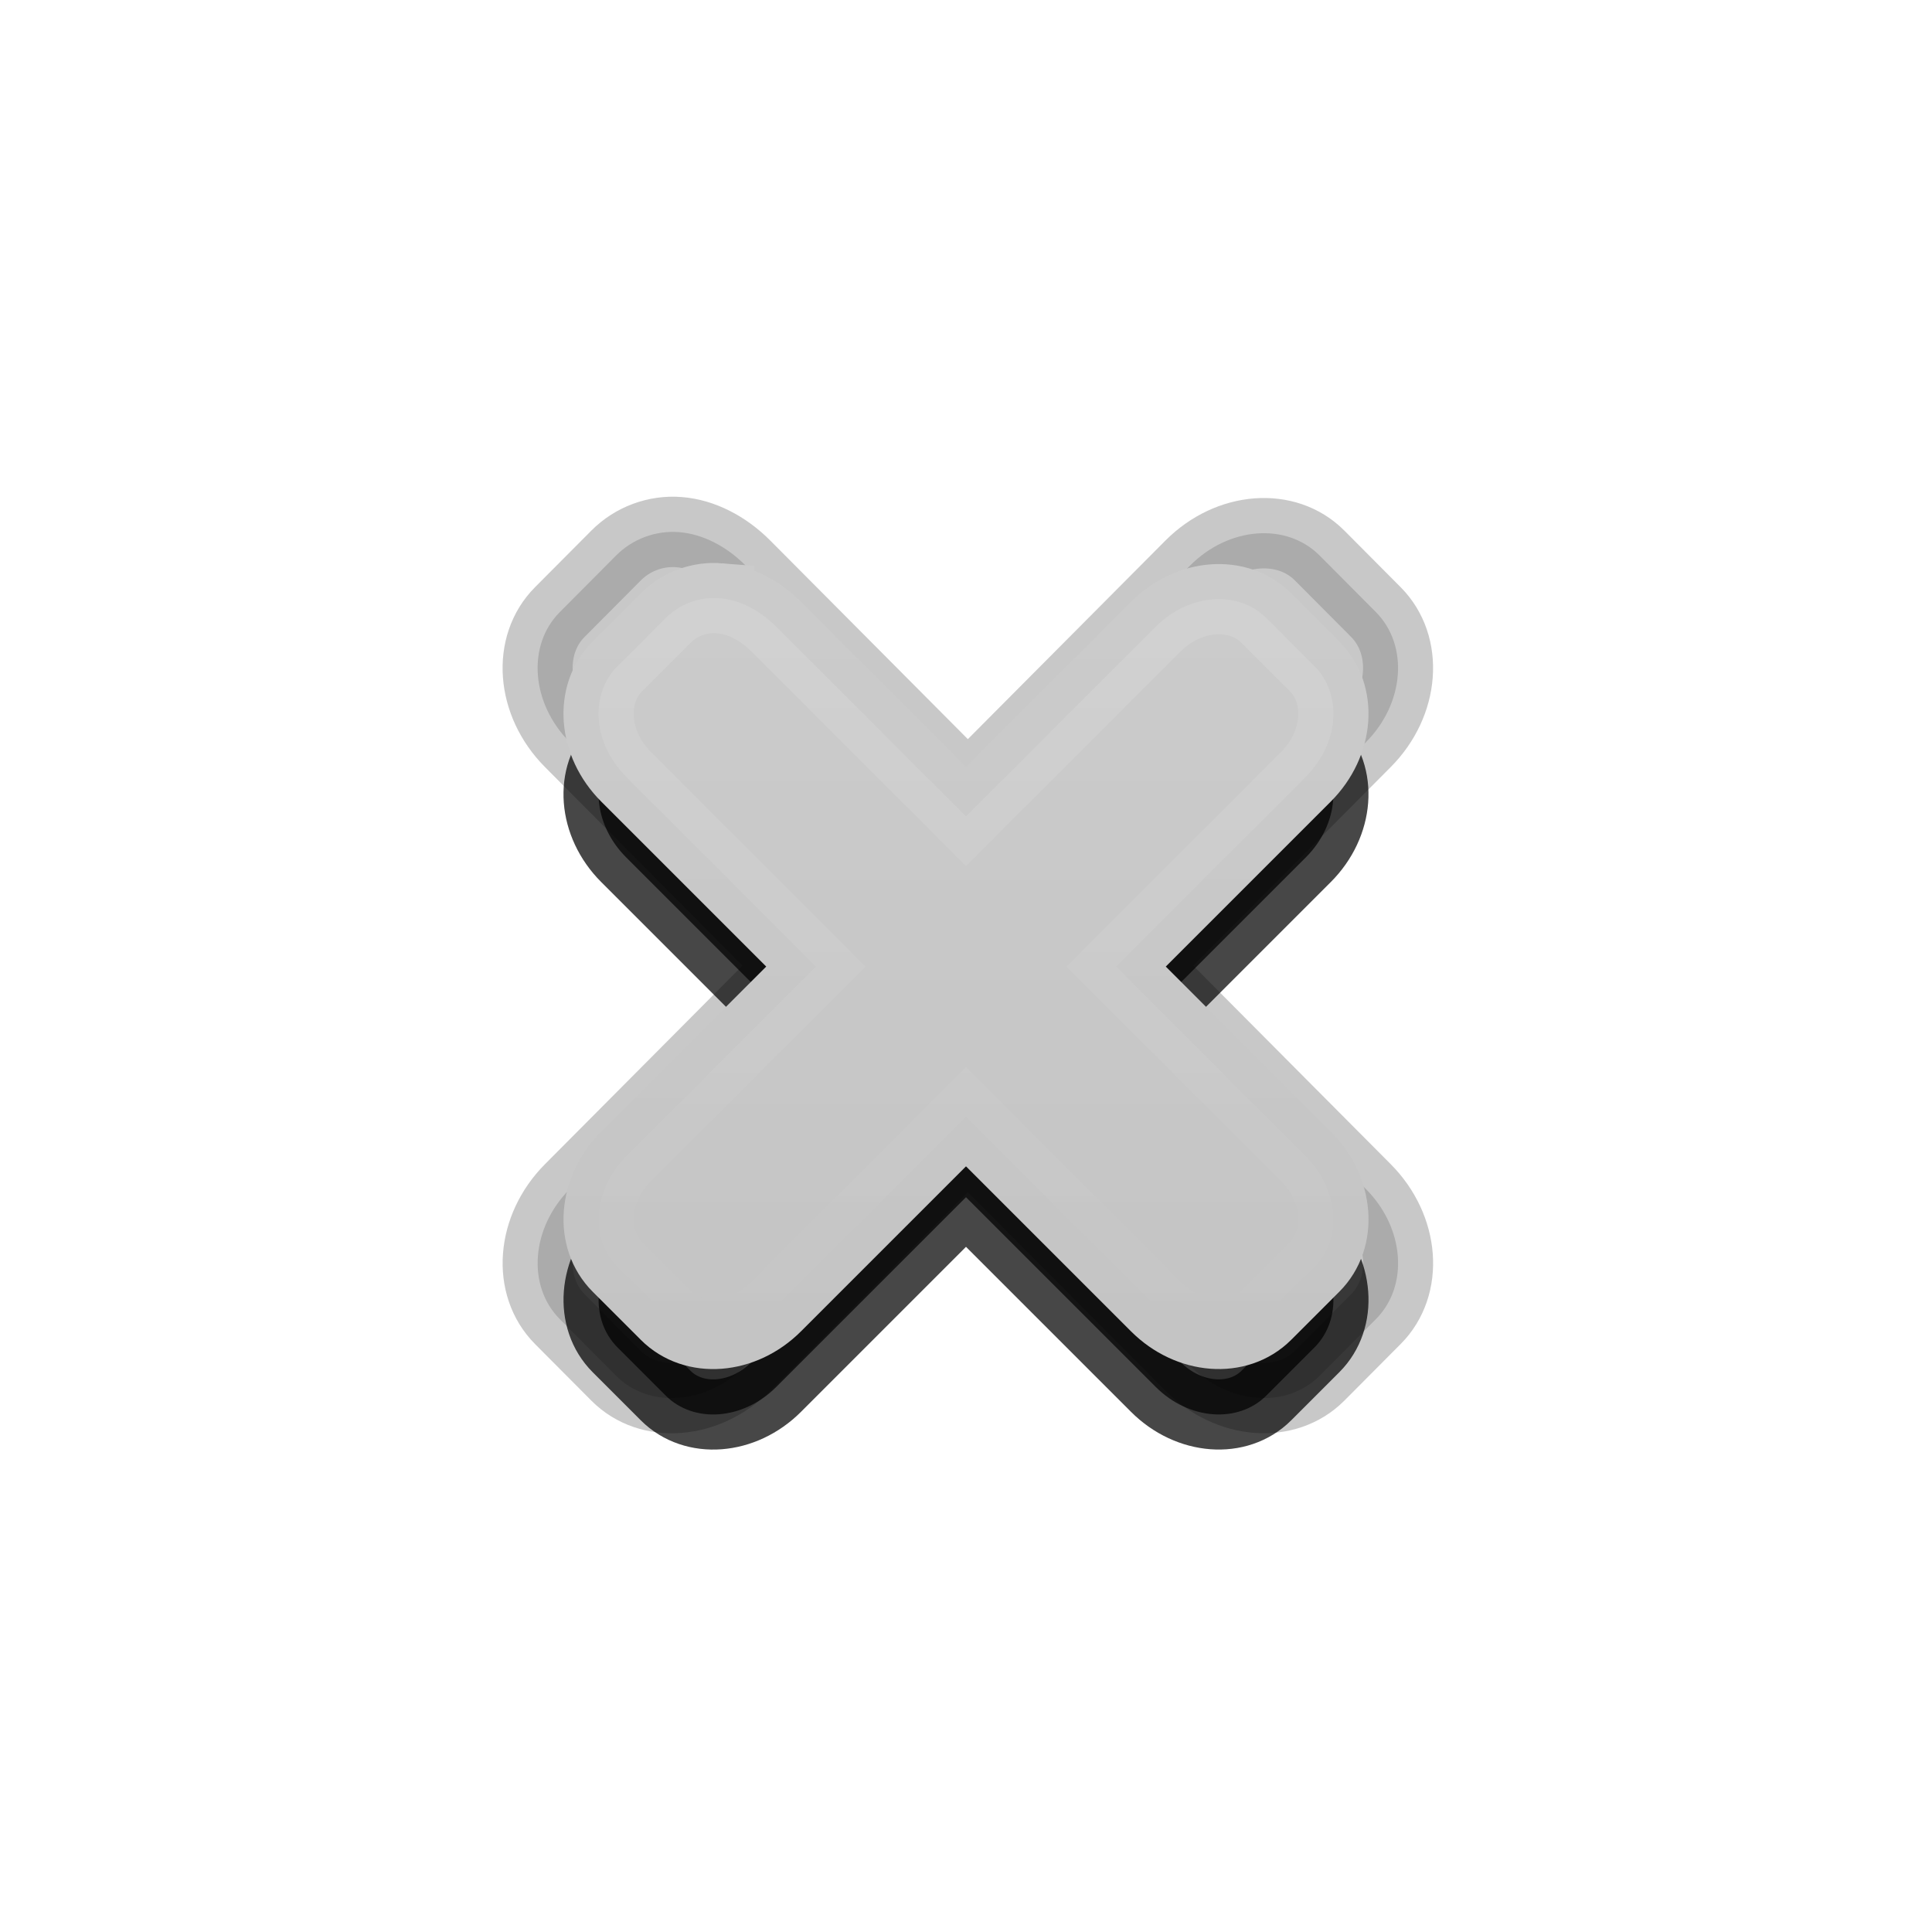 <?xml version="1.0" encoding="UTF-8" standalone="no"?>
<!-- Created with Inkscape (http://www.inkscape.org/) -->

<svg
   xmlns:dc="http://purl.org/dc/elements/1.1/"
   xmlns:cc="http://creativecommons.org/ns#"
   xmlns:rdf="http://www.w3.org/1999/02/22-rdf-syntax-ns#"
   xmlns:svg="http://www.w3.org/2000/svg"
   xmlns="http://www.w3.org/2000/svg"
   xmlns:xlink="http://www.w3.org/1999/xlink"
   xmlns:sodipodi="http://sodipodi.sourceforge.net/DTD/sodipodi-0.dtd"
   xmlns:inkscape="http://www.inkscape.org/namespaces/inkscape"
   width="24"
   height="24"
   id="svg4267"
   version="1.1"
   inkscape:version="0.48.4 r9939"
   sodipodi:docname="close.svg">
  <defs
     id="defs4269">
    <linearGradient
       id="linearGradient4224">
      <stop
         style="stop-color:#ffffff;stop-opacity:0.55;"
         offset="0"
         id="stop4226" />
      <stop
         style="stop-color:#ffffff;stop-opacity:0;"
         offset="1"
         id="stop4228" />
    </linearGradient>
    <linearGradient
       id="linearGradient4216">
      <stop
         style="stop-color:#ffffff;stop-opacity:0.548;"
         offset="0"
         id="stop4218" />
      <stop
         style="stop-color:#ffffff;stop-opacity:0;"
         offset="1"
         id="stop4220" />
    </linearGradient>
    <linearGradient
       id="linearGradient3832">
      <stop
         style="stop-color:#000000;stop-opacity:1;"
         offset="0"
         id="stop3834" />
      <stop
         style="stop-color:#ffffff;stop-opacity:0.012;"
         offset="1"
         id="stop3836" />
    </linearGradient>
    <linearGradient
       id="linearGradient3820">
      <stop
         style="stop-color:#ffffff;stop-opacity:0;"
         offset="0"
         id="stop3822" />
      <stop
         style="stop-color:#ffffff;stop-opacity:1;"
         offset="1"
         id="stop3824" />
    </linearGradient>
    <linearGradient
       id="linearGradient3964">
      <stop
         style="stop-color:#272727;stop-opacity:1;"
         offset="0"
         id="stop3966" />
      <stop
         style="stop-color:#111111;stop-opacity:1;"
         offset="1"
         id="stop3968" />
    </linearGradient>
    <linearGradient
       id="linearGradient3773">
      <stop
         style="stop-color:#071525;stop-opacity:1;"
         offset="0"
         id="stop3775" />
      <stop
         style="stop-color:#111111;stop-opacity:1;"
         offset="1"
         id="stop3777" />
    </linearGradient>
    <linearGradient
       id="linearGradient3765">
      <stop
         style="stop-color:#184f8c;stop-opacity:1;"
         offset="0"
         id="stop3767" />
      <stop
         style="stop-color:#123c6a;stop-opacity:1;"
         offset="1"
         id="stop3769" />
    </linearGradient>
    <radialGradient
       inkscape:collect="always"
       xlink:href="#linearGradient22968-2-3-0"
       id="radialGradient26234"
       gradientUnits="userSpaceOnUse"
       cx="797"
       cy="165"
       fx="797"
       fy="165"
       r="20.5" />
    <linearGradient
       id="linearGradient22968-2-3-0"
       inkscape:collect="always">
      <stop
         id="stop22970-0-16-4"
         offset="0"
         style="stop-color:#729fcf;stop-opacity:1" />
      <stop
         id="stop22972-8-3-4"
         offset="1"
         style="stop-color:#3465a4;stop-opacity:1" />
    </linearGradient>
    <linearGradient
       id="linearGradient22968-2-3-0-6">
      <stop
         id="stop22970-0-16-4-2"
         offset="0"
         style="stop-color:#729fcf;stop-opacity:1" />
      <stop
         id="stop22972-8-3-4-6"
         offset="1"
         style="stop-color:#3465a4;stop-opacity:1" />
    </linearGradient>
    <clipPath
       id="clipPath27307-6"
       clipPathUnits="userSpaceOnUse">
      <path
         transform="matrix(0.884,0,0,0.884,92.255,19.051)"
         d="m 806,169.781 a 9.969,9.969 0 1 1 -19.938,0 9.969,9.969 0 1 1 19.938,0 z"
         sodipodi:ry="9.96875"
         sodipodi:rx="9.96875"
         sodipodi:cy="169.78125"
         sodipodi:cx="796.03125"
         id="path27309-78"
         style="opacity:0.5;color:#000000;fill:#000000;fill-opacity:1;fill-rule:nonzero;stroke:#000000;stroke-width:3.393;stroke-linecap:butt;stroke-linejoin:miter;stroke-miterlimit:4;stroke-opacity:1;stroke-dasharray:none;stroke-dashoffset:0;marker:none;visibility:visible;display:inline;overflow:visible;enable-background:accumulate"
         sodipodi:type="arc" />
    </clipPath>
    <radialGradient
       inkscape:collect="always"
       xlink:href="#linearGradient22968-2-3-0-6"
       id="radialGradient5163"
       gradientUnits="userSpaceOnUse"
       cx="797"
       cy="165"
       fx="797"
       fy="165"
       r="20.5" />
    <linearGradient
       inkscape:collect="always"
       xlink:href="#linearGradient3765-6"
       id="linearGradient3771-7"
       x1="14.711"
       y1="32.381"
       x2="14.711"
       y2="58.163"
       gradientUnits="userSpaceOnUse" />
    <linearGradient
       id="linearGradient3765-6">
      <stop
         style="stop-color:#184f8c;stop-opacity:1;"
         offset="0"
         id="stop3767-2" />
      <stop
         style="stop-color:#123c6a;stop-opacity:1;"
         offset="1"
         id="stop3769-8" />
    </linearGradient>
    <linearGradient
       inkscape:collect="always"
       xlink:href="#linearGradient3773-8"
       id="linearGradient3779-5"
       x1="19.83"
       y1="31.587"
       x2="25.903"
       y2="54.254"
       gradientUnits="userSpaceOnUse" />
    <linearGradient
       id="linearGradient3773-8">
      <stop
         style="stop-color:#071525;stop-opacity:1;"
         offset="0"
         id="stop3775-1" />
      <stop
         style="stop-color:#111111;stop-opacity:1;"
         offset="1"
         id="stop3777-6" />
    </linearGradient>
    <linearGradient
       inkscape:collect="always"
       xlink:href="#linearGradient3765-7"
       id="linearGradient3771-3"
       x1="14.711"
       y1="32.381"
       x2="14.711"
       y2="58.163"
       gradientUnits="userSpaceOnUse" />
    <linearGradient
       id="linearGradient3765-7">
      <stop
         style="stop-color:#184f8c;stop-opacity:1;"
         offset="0"
         id="stop3767-6" />
      <stop
         style="stop-color:#123c6a;stop-opacity:1;"
         offset="1"
         id="stop3769-0" />
    </linearGradient>
    <linearGradient
       inkscape:collect="always"
       xlink:href="#linearGradient3773-3"
       id="linearGradient3779-9"
       x1="19.83"
       y1="31.587"
       x2="25.903"
       y2="54.254"
       gradientUnits="userSpaceOnUse" />
    <linearGradient
       id="linearGradient3773-3">
      <stop
         style="stop-color:#111111;stop-opacity:1;"
         offset="0"
         id="stop3775-5" />
      <stop
         style="stop-color:#111111;stop-opacity:1;"
         offset="1"
         id="stop3777-65" />
    </linearGradient>
    <linearGradient
       gradientTransform="translate(1.318,-69.973)"
       y2="54.254"
       x2="25.903"
       y1="31.587"
       x1="19.83"
       gradientUnits="userSpaceOnUse"
       id="linearGradient3854"
       xlink:href="#linearGradient3773-3"
       inkscape:collect="always" />
    <linearGradient
       inkscape:collect="always"
       xlink:href="#linearGradient3765-5"
       id="linearGradient3771-0"
       x1="14.711"
       y1="32.381"
       x2="14.711"
       y2="58.163"
       gradientUnits="userSpaceOnUse" />
    <linearGradient
       id="linearGradient3765-5">
      <stop
         style="stop-color:#184f8c;stop-opacity:1;"
         offset="0"
         id="stop3767-8" />
      <stop
         style="stop-color:#123c6a;stop-opacity:1;"
         offset="1"
         id="stop3769-1" />
    </linearGradient>
    <linearGradient
       inkscape:collect="always"
       xlink:href="#linearGradient3773-5"
       id="linearGradient3779-4"
       x1="19.83"
       y1="31.587"
       x2="25.903"
       y2="54.254"
       gradientUnits="userSpaceOnUse" />
    <linearGradient
       id="linearGradient3773-5">
      <stop
         style="stop-color:#071525;stop-opacity:1;"
         offset="0"
         id="stop3775-9" />
      <stop
         style="stop-color:#111111;stop-opacity:1;"
         offset="1"
         id="stop3777-2" />
    </linearGradient>
    <linearGradient
       gradientTransform="translate(1.249,-38.493)"
       y2="58.163"
       x2="14.711"
       y1="32.381"
       x1="14.711"
       gradientUnits="userSpaceOnUse"
       id="linearGradient3852"
       xlink:href="#linearGradient3765-5"
       inkscape:collect="always" />
    <linearGradient
       inkscape:collect="always"
       xlink:href="#linearGradient3773-3"
       id="linearGradient3922"
       gradientUnits="userSpaceOnUse"
       gradientTransform="translate(-7.002,-36.995)"
       x1="19.83"
       y1="31.587"
       x2="25.903"
       y2="54.254" />
    <linearGradient
       inkscape:collect="always"
       xlink:href="#linearGradient3773-3-4"
       id="linearGradient3924-9"
       gradientUnits="userSpaceOnUse"
       gradientTransform="translate(-0.015,2.1117054e-4)"
       x1="19.83"
       y1="31.587"
       x2="25.903"
       y2="54.254" />
    <linearGradient
       id="linearGradient3773-3-4">
      <stop
         style="stop-color:#111111;stop-opacity:1;"
         offset="0"
         id="stop3775-5-0" />
      <stop
         style="stop-color:#111111;stop-opacity:1;"
         offset="1"
         id="stop3777-65-4" />
    </linearGradient>
    <linearGradient
       inkscape:collect="always"
       xlink:href="#linearGradient3820"
       id="linearGradient3826"
       x1="9.078"
       y1="54.846"
       x2="9.078"
       y2="59.385"
       gradientUnits="userSpaceOnUse" />
    <linearGradient
       inkscape:collect="always"
       xlink:href="#linearGradient3820-4"
       id="linearGradient3826-6"
       x1="9.078"
       y1="54.846"
       x2="9.078"
       y2="59.385"
       gradientUnits="userSpaceOnUse" />
    <linearGradient
       id="linearGradient3820-4">
      <stop
         style="stop-color:#ffffff;stop-opacity:0;"
         offset="0"
         id="stop3822-6" />
      <stop
         style="stop-color:#ffffff;stop-opacity:1;"
         offset="1"
         id="stop3824-3" />
    </linearGradient>
    <linearGradient
       y2="14.38"
       x2="8.052"
       y1="4.165"
       x1="8.052"
       gradientUnits="userSpaceOnUse"
       id="linearGradient3846"
       xlink:href="#linearGradient3804"
       inkscape:collect="always" />
    <linearGradient
       id="linearGradient3804">
      <stop
         style="stop-color:#000000;stop-opacity:1;"
         offset="0"
         id="stop3806" />
      <stop
         style="stop-color:#292929;stop-opacity:1;"
         offset="1"
         id="stop3808" />
    </linearGradient>
    <linearGradient
       y2="27.407"
       x2="8.093"
       y1="8.099"
       x1="8.093"
       gradientUnits="userSpaceOnUse"
       id="linearGradient3823"
       xlink:href="#linearGradient3804"
       inkscape:collect="always" />
    <linearGradient
       inkscape:collect="always"
       xlink:href="#linearGradient3832"
       id="linearGradient3838"
       x1="8.093"
       y1="8.099"
       x2="8.093"
       y2="27.407"
       gradientUnits="userSpaceOnUse" />
    <linearGradient
       inkscape:collect="always"
       xlink:href="#linearGradient3820"
       id="linearGradient3828"
       gradientUnits="userSpaceOnUse"
       x1="9.078"
       y1="54.846"
       x2="9.078"
       y2="59.385" />
    <linearGradient
       y2="27.407"
       x2="8.093"
       y1="8.099"
       x1="8.093"
       gradientUnits="userSpaceOnUse"
       id="linearGradient4052"
       xlink:href="#linearGradient3804-0"
       inkscape:collect="always" />
    <linearGradient
       id="linearGradient3804-0">
      <stop
         style="stop-color:#000000;stop-opacity:1;"
         offset="0"
         id="stop3806-2" />
      <stop
         style="stop-color:#2e2e2e;stop-opacity:1;"
         offset="1"
         id="stop3808-7" />
    </linearGradient>
    <linearGradient
       y2="27.407"
       x2="8.093"
       y1="8.099"
       x1="8.093"
       gradientUnits="userSpaceOnUse"
       id="linearGradient4054"
       xlink:href="#linearGradient3832-6"
       inkscape:collect="always" />
    <linearGradient
       id="linearGradient3832-6">
      <stop
         style="stop-color:#000000;stop-opacity:1;"
         offset="0"
         id="stop3834-3" />
      <stop
         style="stop-color:#ffffff;stop-opacity:0.012;"
         offset="1"
         id="stop3836-1" />
    </linearGradient>
    <linearGradient
       y2="27.407"
       x2="8.093"
       y1="8.099"
       x1="8.093"
       gradientUnits="userSpaceOnUse"
       id="linearGradient4644"
       xlink:href="#linearGradient3804-0"
       inkscape:collect="always" />
    <linearGradient
       y2="27.407"
       x2="8.093"
       y1="8.099"
       x1="8.093"
       gradientUnits="userSpaceOnUse"
       id="linearGradient4646"
       xlink:href="#linearGradient3832-6"
       inkscape:collect="always" />
    <linearGradient
       y2="27.407"
       x2="8.093"
       y1="8.099"
       x1="8.093"
       gradientUnits="userSpaceOnUse"
       id="linearGradient4606"
       xlink:href="#linearGradient3832-4"
       inkscape:collect="always" />
    <linearGradient
       id="linearGradient3832-4">
      <stop
         style="stop-color:#000000;stop-opacity:1;"
         offset="0"
         id="stop3834-7" />
      <stop
         style="stop-color:#000000;stop-opacity:0;"
         offset="1"
         id="stop3836-4" />
    </linearGradient>
    <linearGradient
       y2="27.407"
       x2="8.093"
       y1="8.099"
       x1="8.093"
       gradientUnits="userSpaceOnUse"
       id="linearGradient4690"
       xlink:href="#linearGradient3832-4"
       inkscape:collect="always" />
    <linearGradient
       inkscape:collect="always"
       xlink:href="#linearGradient3844"
       id="linearGradient3816"
       gradientUnits="userSpaceOnUse"
       gradientTransform="matrix(0.913,0,0,-0.913,10.474,105.624)"
       x1="-1.536"
       y1="50.578"
       x2="-1.536"
       y2="57.003" />
    <linearGradient
       id="linearGradient3844">
      <stop
         style="stop-color:#ffffff;stop-opacity:1;"
         offset="0"
         id="stop3846" />
      <stop
         style="stop-color:#000000;stop-opacity:0;"
         offset="1"
         id="stop3848" />
    </linearGradient>
    <linearGradient
       y2="57.003"
       x2="-1.536"
       y1="50.578"
       x1="-1.536"
       gradientTransform="matrix(0.913,0,0,-0.913,10.474,105.624)"
       gradientUnits="userSpaceOnUse"
       id="linearGradient3072"
       xlink:href="#linearGradient3844"
       inkscape:collect="always" />
    <linearGradient
       inkscape:collect="always"
       xlink:href="#linearGradient3832-4"
       id="linearGradient3088"
       gradientUnits="userSpaceOnUse"
       x1="8.093"
       y1="8.099"
       x2="8.093"
       y2="27.407" />
    <linearGradient
       inkscape:collect="always"
       xlink:href="#linearGradient3804-0"
       id="linearGradient3090"
       gradientUnits="userSpaceOnUse"
       x1="8.093"
       y1="8.099"
       x2="8.093"
       y2="27.407" />
    <linearGradient
       inkscape:collect="always"
       xlink:href="#linearGradient3832-6"
       id="linearGradient3092"
       gradientUnits="userSpaceOnUse"
       x1="8.093"
       y1="8.099"
       x2="8.093"
       y2="27.407" />
    <linearGradient
       inkscape:collect="always"
       xlink:href="#linearGradient3844"
       id="linearGradient3094"
       gradientUnits="userSpaceOnUse"
       gradientTransform="matrix(0.913,0,0,-0.913,10.474,105.624)"
       x1="-1.536"
       y1="50.578"
       x2="-1.536"
       y2="57.003" />
    <linearGradient
       inkscape:collect="always"
       xlink:href="#linearGradient3844"
       id="linearGradient3102"
       gradientUnits="userSpaceOnUse"
       gradientTransform="matrix(0.913,0,0,-0.913,10.474,105.624)"
       x1="-1.536"
       y1="50.578"
       x2="-1.536"
       y2="57.003" />
    <linearGradient
       inkscape:collect="always"
       xlink:href="#linearGradient3832-4"
       id="linearGradient3108"
       gradientUnits="userSpaceOnUse"
       x1="8.093"
       y1="8.099"
       x2="8.093"
       y2="27.407" />
    <linearGradient
       inkscape:collect="always"
       xlink:href="#linearGradient3804-0"
       id="linearGradient3110"
       gradientUnits="userSpaceOnUse"
       x1="8.093"
       y1="8.099"
       x2="8.093"
       y2="27.407" />
    <linearGradient
       inkscape:collect="always"
       xlink:href="#linearGradient3832-6"
       id="linearGradient3112"
       gradientUnits="userSpaceOnUse"
       x1="8.093"
       y1="8.099"
       x2="8.093"
       y2="27.407" />
    <linearGradient
       inkscape:collect="always"
       xlink:href="#linearGradient3844"
       id="linearGradient3883"
       gradientUnits="userSpaceOnUse"
       gradientTransform="matrix(1.453,0,0,1.453,-12.021,-34.206)"
       x1="-1.536"
       y1="50.578"
       x2="-1.536"
       y2="57.003" />
    <filter
       inkscape:collect="always"
       id="filter4194"
       x="-0.12"
       width="1.24"
       y="-0.12"
       height="1.24">
      <feGaussianBlur
         inkscape:collect="always"
         stdDeviation="0.457"
         id="feGaussianBlur4196" />
    </filter>
    <linearGradient
       inkscape:collect="always"
       xlink:href="#linearGradient4216"
       id="linearGradient4222"
       x1="11.618"
       y1="47.181"
       x2="11.618"
       y2="56.934"
       gradientUnits="userSpaceOnUse" />
    <linearGradient
       inkscape:collect="always"
       xlink:href="#linearGradient4224"
       id="linearGradient4230"
       x1="11.618"
       y1="47.181"
       x2="11.618"
       y2="56.82"
       gradientUnits="userSpaceOnUse" />
    <linearGradient
       inkscape:collect="always"
       xlink:href="#linearGradient4216-7"
       id="linearGradient4222-0"
       x1="11.618"
       y1="47.181"
       x2="11.618"
       y2="56.934"
       gradientUnits="userSpaceOnUse" />
    <linearGradient
       id="linearGradient4216-7">
      <stop
         style="stop-color:#ffffff;stop-opacity:0.548;"
         offset="0"
         id="stop4218-2" />
      <stop
         style="stop-color:#ffffff;stop-opacity:0;"
         offset="1"
         id="stop4220-7" />
    </linearGradient>
    <linearGradient
       inkscape:collect="always"
       xlink:href="#linearGradient4224-7"
       id="linearGradient4230-8"
       x1="11.618"
       y1="47.181"
       x2="11.618"
       y2="56.82"
       gradientUnits="userSpaceOnUse" />
    <linearGradient
       id="linearGradient4224-7">
      <stop
         style="stop-color:#ffffff;stop-opacity:0.55;"
         offset="0"
         id="stop4226-7" />
      <stop
         style="stop-color:#ffffff;stop-opacity:0;"
         offset="1"
         id="stop4228-0" />
    </linearGradient>
    <linearGradient
       inkscape:collect="always"
       xlink:href="#linearGradient4216"
       id="linearGradient3901"
       gradientUnits="userSpaceOnUse"
       x1="11.618"
       y1="47.181"
       x2="11.618"
       y2="56.934" />
    <linearGradient
       inkscape:collect="always"
       xlink:href="#linearGradient4224"
       id="linearGradient3903"
       gradientUnits="userSpaceOnUse"
       x1="11.618"
       y1="47.181"
       x2="11.618"
       y2="56.82" />
  </defs>
  <sodipodi:namedview
     id="base"
     pagecolor="#562650"
     bordercolor="#666666"
     borderopacity="1.0"
     inkscape:pageopacity="1"
     inkscape:pageshadow="2"
     inkscape:zoom="14.94"
     inkscape:cx="1.4995085"
     inkscape:cy="11.469014"
     inkscape:current-layer="layer1"
     showgrid="true"
     inkscape:document-units="px"
     inkscape:grid-bbox="true"
     inkscape:window-width="1366"
     inkscape:window-height="704"
     inkscape:window-x="0"
     inkscape:window-y="25"
     inkscape:window-maximized="1"
     showguides="true"
     inkscape:guide-bbox="true" />
  <g
     id="layer1"
     inkscape:label="Layer 1"
     inkscape:groupmode="layer"
     transform="translate(0,-40)">
    <path
       style="opacity:0.72;fill:#000000;fill-opacity:1;stroke:#000000;stroke-width:0.872;stroke-miterlimit:4;stroke-opacity:1;stroke-dasharray:none"
       d="m 8.938,48.432 c -0.248,-0.02 -0.494,0.071 -0.669,0.246 l -0.598,0.598 c -0.35,0.35 -0.305,0.962 0.106,1.373 l 2.358,2.358 -2.358,2.358 c -0.41,0.41 -0.456,1.022 -0.106,1.373 l 0.598,0.598 c 0.35,0.35 0.962,0.305 1.373,-0.106 L 12,54.872 l 2.358,2.358 c 0.41,0.41 1.022,0.456 1.373,0.106 l 0.598,-0.598 c 0.35,-0.35 0.305,-0.962 -0.106,-1.373 l -2.358,-2.358 2.358,-2.358 c 0.41,-0.41 0.456,-1.022 0.106,-1.373 L 15.731,48.678 C 15.38,48.328 14.768,48.374 14.358,48.784 L 12,51.142 9.642,48.784 c -0.205,-0.205 -0.456,-0.332 -0.704,-0.352 z"
       id="rect3899-0-55-8"
       inkscape:connector-curvature="0" />
    <path
       style="opacity:0.464;fill:#000000;fill-opacity:1;stroke:#000000;stroke-width:0.743;stroke-miterlimit:4;stroke-opacity:1;stroke-dasharray:none;filter:url(#filter4194)"
       d="m 9.938,48.432 c -0.248,-0.02 -0.494,0.071 -0.669,0.246 l -0.598,0.598 c -0.35,0.35 -0.305,0.962 0.106,1.373 l 2.358,2.358 -2.358,2.358 c -0.41,0.41 -0.456,1.022 -0.106,1.373 l 0.598,0.598 c 0.35,0.35 0.962,0.305 1.373,-0.106 L 13,54.872 l 2.358,2.358 c 0.41,0.41 1.022,0.456 1.373,0.106 l 0.598,-0.598 c 0.35,-0.35 0.305,-0.962 -0.106,-1.373 l -2.358,-2.358 2.358,-2.358 c 0.41,-0.41 0.456,-1.022 0.106,-1.373 L 16.731,48.678 C 16.38,48.328 15.768,48.374 15.358,48.784 L 13,51.142 10.642,48.784 C 10.437,48.579 10.186,48.452 9.938,48.432 z"
       id="rect3899-0-8"
       inkscape:connector-curvature="0"
       transform="matrix(1.171,0,0,1.177,-3.2,-10.394)" />
    <path
       style="opacity:1;fill:#c4c4c4;fill-opacity:1;stroke:#c4c4c4;stroke-width:0.872;stroke-miterlimit:4;stroke-opacity:1;stroke-dasharray:none"
       d="m 8.938,47.432 c -0.248,-0.02 -0.494,0.071 -0.669,0.246 l -0.598,0.598 c -0.35,0.35 -0.305,0.962 0.106,1.373 l 2.358,2.358 -2.358,2.358 c -0.41,0.41 -0.456,1.022 -0.106,1.373 l 0.598,0.598 c 0.35,0.35 0.962,0.305 1.373,-0.106 L 12,53.872 l 2.358,2.358 c 0.41,0.41 1.022,0.456 1.373,0.106 l 0.598,-0.598 c 0.35,-0.35 0.305,-0.962 -0.106,-1.373 l -2.358,-2.358 2.358,-2.358 c 0.41,-0.41 0.456,-1.022 0.106,-1.373 L 15.731,47.678 C 15.38,47.328 14.768,47.374 14.358,47.784 L 12,50.142 9.642,47.784 C 9.437,47.579 9.186,47.451 8.938,47.432 z"
       id="rect3899-0"
       inkscape:connector-curvature="0" />
    <path
       style="opacity:0.227;fill:url(#linearGradient3901);fill-opacity:1;stroke:url(#linearGradient3903);stroke-width:0.872;stroke-miterlimit:4;stroke-opacity:1;stroke-dasharray:none"
       d="m 8.938,47.432 c -0.248,-0.02 -0.494,0.071 -0.669,0.246 l -0.598,0.598 c -0.35,0.35 -0.305,0.962 0.106,1.373 l 2.358,2.358 -2.358,2.358 c -0.41,0.41 -0.456,1.022 -0.106,1.373 l 0.598,0.598 c 0.35,0.35 0.962,0.305 1.373,-0.106 L 12,53.872 l 2.358,2.358 c 0.41,0.41 1.022,0.456 1.373,0.106 l 0.598,-0.598 c 0.35,-0.35 0.305,-0.962 -0.106,-1.373 l -2.358,-2.358 2.358,-2.358 c 0.41,-0.41 0.456,-1.022 0.106,-1.373 L 15.731,47.678 C 15.38,47.328 14.768,47.374 14.358,47.784 L 12,50.142 9.642,47.784 C 9.437,47.579 9.186,47.451 8.938,47.432 z"
       id="rect3899-0-55"
       inkscape:connector-curvature="0" />
  </g>
</svg>
